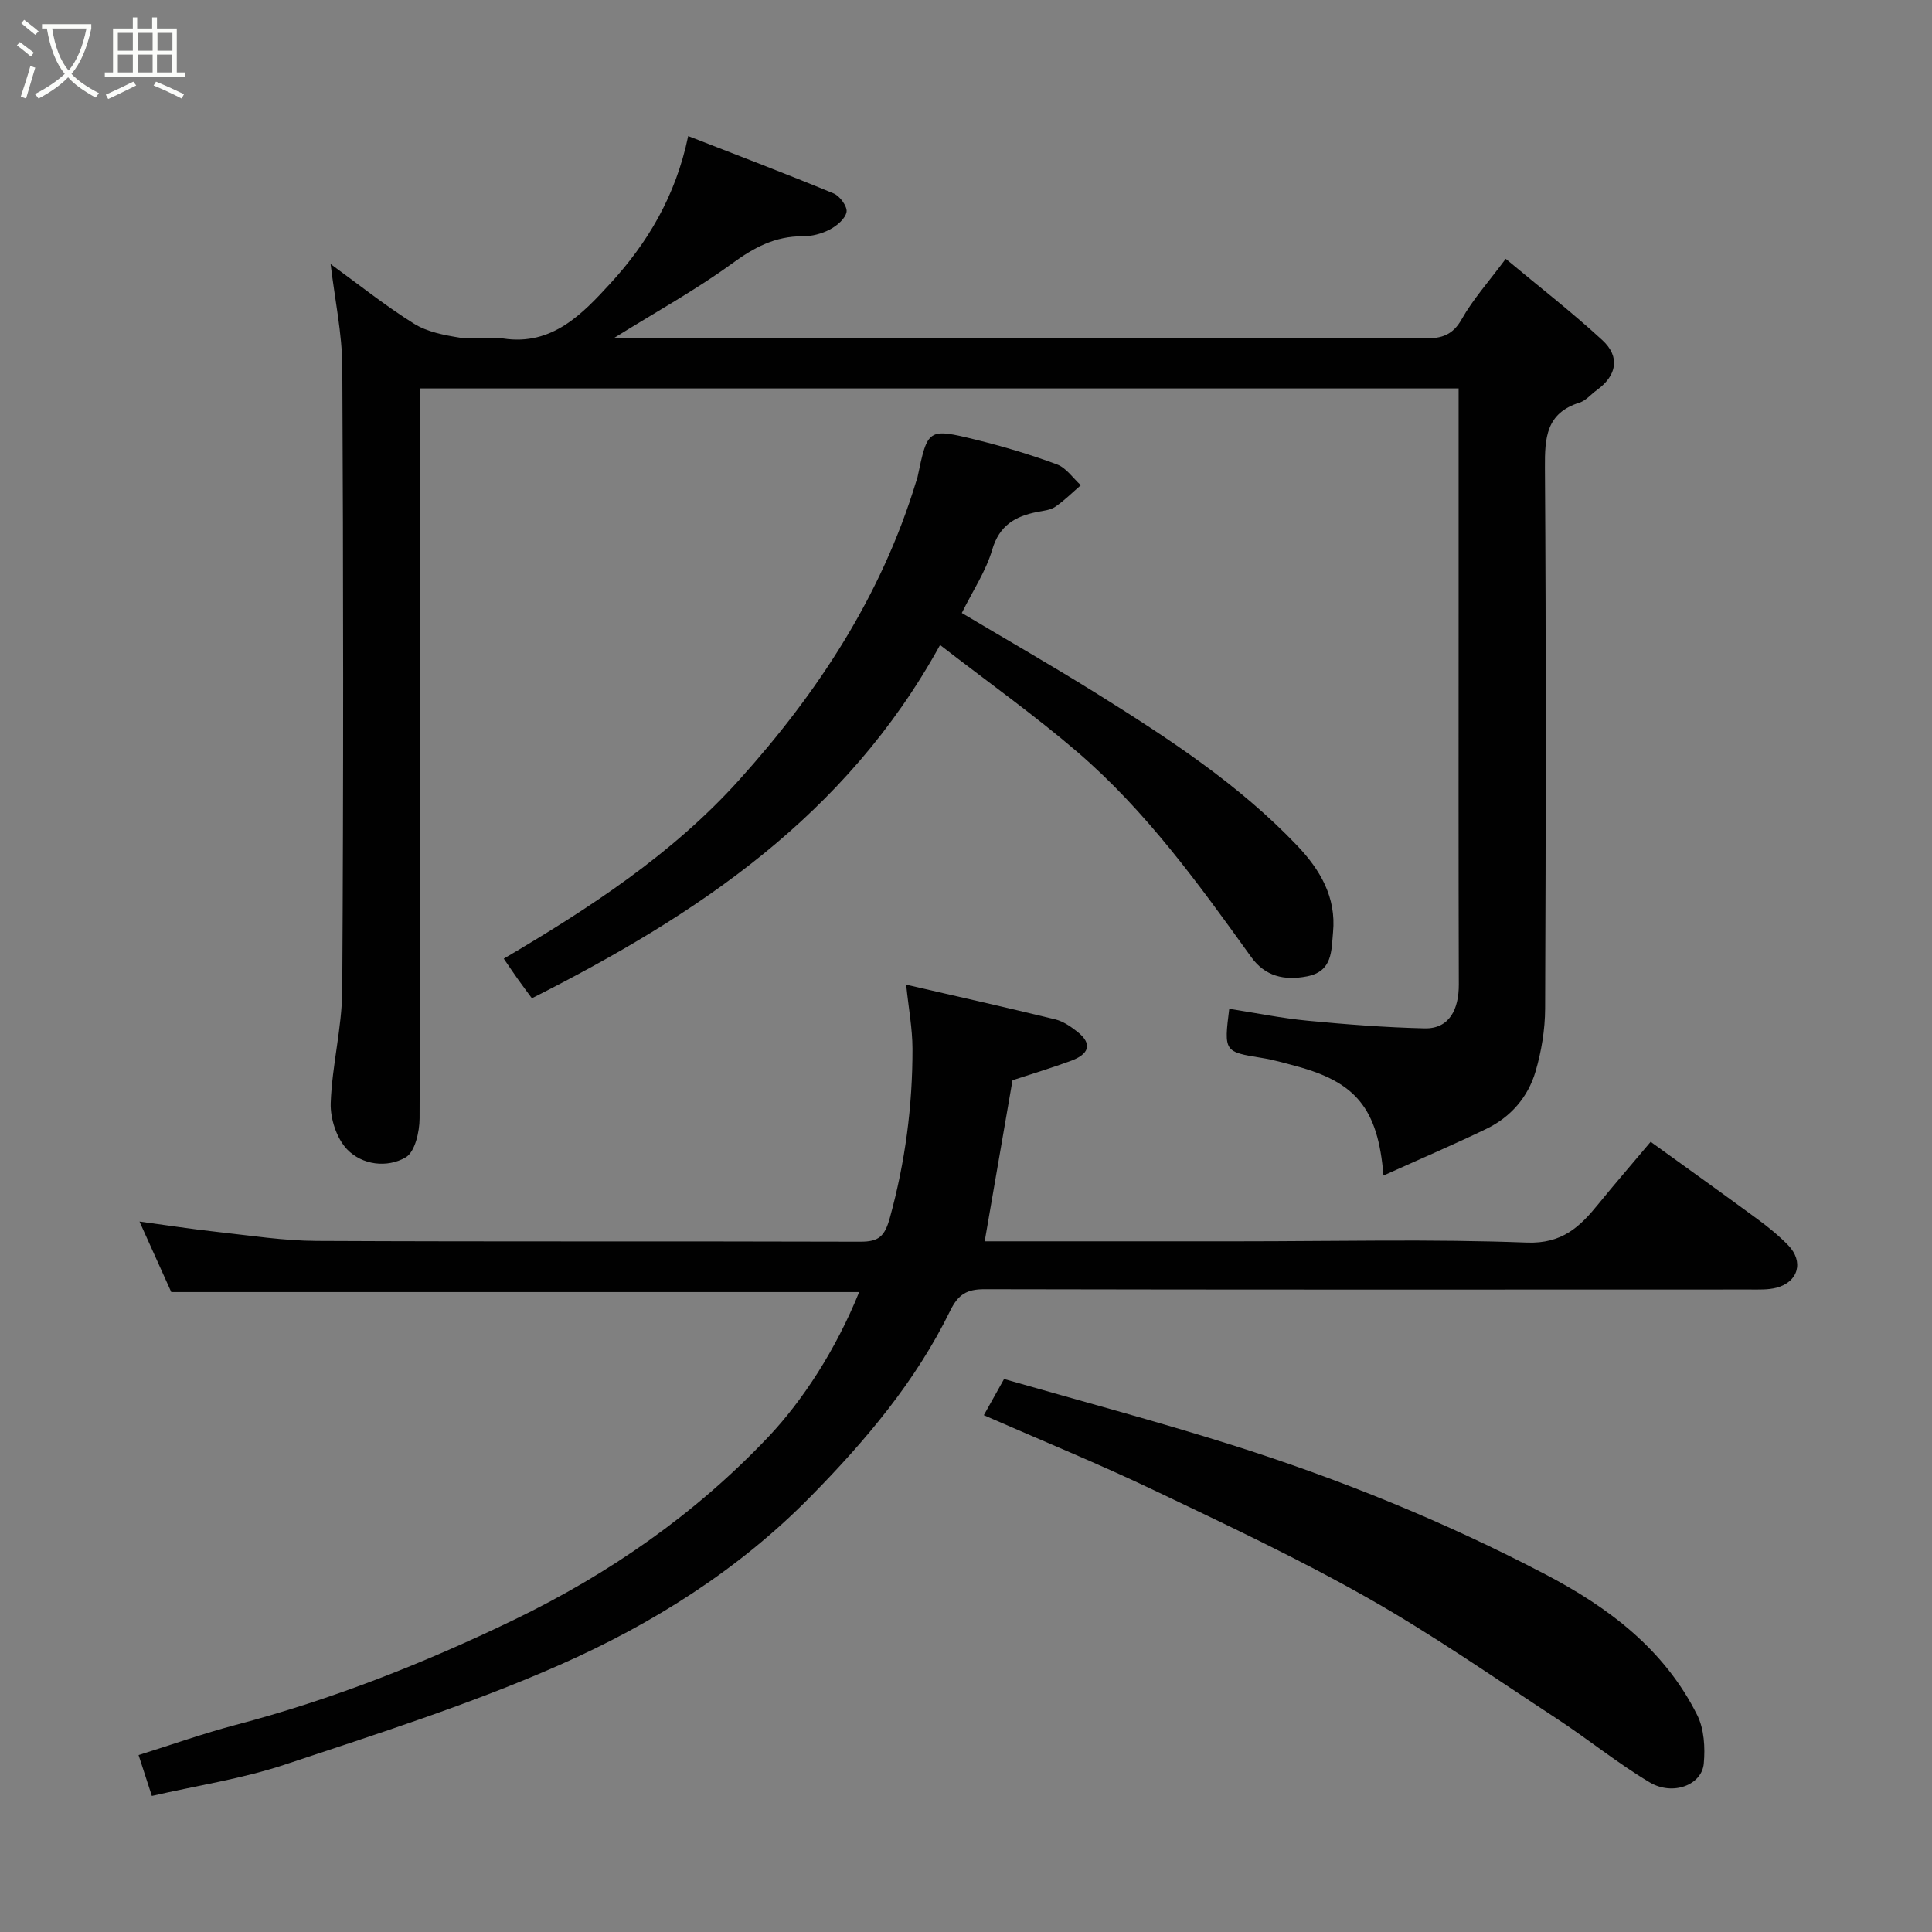 <svg enable-background="new 0 0 400 400" viewBox="0 0 400 400" xmlns="http://www.w3.org/2000/svg"><rect x="0" y="0" width="400" height="400" fill="#808080" stroke="none"/><path d="m6.4 11.7c-1-.8-1.9-1.6-2.9-2.3l.6-.7c.9.7 1.9 1.4 2.9 2.2zm-2.1 8.3c.7-2.1 1.4-4.2 2-6.4.2.1.6.3 1 .4-.7 2.3-1.3 4.4-1.9 6.4zm3-12.8c-1.1-.9-2.1-1.7-2.9-2.4l.6-.7c1 .8 2 1.5 3 2.4zm1.4-1.3v-.9h10.2v.9c-.9 4.2-2.3 7.3-4.1 9.4 1.3 1.4 3.2 2.7 5.7 4-.2.2-.4.5-.7.9-2.5-1.4-4.4-2.7-5.7-4.2-1.4 1.5-3.5 3-6.1 4.4 0 0 0 0-.1-.1-.3-.4-.5-.7-.7-.8 2.7-1.4 4.7-2.8 6.2-4.2-1.8-2.2-3-5.3-3.7-9.4zm9.2 0h-7.1c.6 3.8 1.7 6.7 3.4 8.7 1.7-2 2.9-4.8 3.7-8.7z" fill="#fbfcfa"/><path d="m31.6 3.6h.9v2.3h4.1v9.1h1.7v.9h-16.6v-.9h1.7v-9.1h4.1v-2.3h.9v2.3h3.1v-2.3zm-4 13.3.6.8c-1.9.9-3.8 1.9-5.8 2.8-.2-.3-.3-.6-.5-.9 2-.9 3.9-1.8 5.7-2.7zm-3.2-10.1v3.7h3.1v-3.7zm0 4.5v3.7h3.1v-3.7zm4.1-4.5v3.7h3.1v-3.7zm0 4.5v3.7h3.1v-3.7zm9.1 9.1c-2.1-1.1-4.1-2-5.8-2.7l.5-.8c2.2.9 4.1 1.8 5.8 2.6zm-1.9-13.6h-3.1v3.7h3.1zm-3.2 4.5v3.7h3.1v-3.7z" fill="#fbfcfa"/><g fill="#010101"><path d="m286.43 243.38c-1.12-13.96-5.78-19.34-18.08-22.65-2.35-.63-4.71-1.32-7.11-1.7-7.78-1.25-7.86-1.3-6.74-10.17 5.42.84 10.82 1.95 16.27 2.47 8.04.77 16.1 1.39 24.17 1.58 5.17.12 7.11-3.99 7.09-9.11-.08-26.33-.04-52.66-.04-78.99 0-14.66 0-29.32 0-44.39-71.54 0-142.92 0-215 0v5.63c0 48.49.05 96.99-.12 145.48-.01 2.8-.96 6.99-2.89 8.1-3.85 2.23-9.01 1.57-12.12-1.67-2.17-2.27-3.5-6.37-3.39-9.58.27-7.83 2.34-15.62 2.39-23.44.26-42.99.23-85.99.01-128.98-.04-6.92-1.53-13.83-2.42-21.29 5.91 4.29 11.37 8.67 17.27 12.35 2.72 1.7 6.23 2.37 9.47 2.89 2.92.47 6.04-.28 8.97.17 10.21 1.58 16.52-5.21 22.2-11.39 7.58-8.26 13.51-17.95 16.12-30.52 10.35 4.04 20.29 7.81 30.12 11.88 1.28.53 2.86 2.7 2.67 3.82-.24 1.4-1.99 2.87-3.45 3.64-1.67.88-3.74 1.43-5.63 1.41-5.71-.04-10.11 2.34-14.67 5.67-7.47 5.44-15.62 9.93-24.44 15.42h4.97c54.33 0 108.65-.03 162.98.06 3.47.01 5.75-.69 7.61-4 2.31-4.09 5.52-7.67 9.1-12.48 6.72 5.61 13.61 10.95 20 16.83 3.77 3.47 2.99 7.37-1.17 10.37-1.19.86-2.23 2.15-3.55 2.57-6.93 2.18-7.2 7.28-7.16 13.48.25 37.33.19 74.66.04 111.99-.02 4.35-.76 8.83-1.98 13-1.56 5.32-5.15 9.46-10.21 11.9-6.78 3.27-13.72 6.24-21.28 9.65z"/><path d="m31.44 371.83c-.87-2.68-1.72-5.28-2.75-8.46 6.84-2.14 13.39-4.47 20.09-6.24 19.93-5.24 38.95-12.75 57.5-21.7 19.88-9.6 37.61-21.91 52.81-37.95 7.02-7.42 13.93-17.94 18.79-29.97-47.41 0-94.71 0-142.42 0-1.98-4.39-4.15-9.22-6.58-14.6 5.82.78 10.97 1.59 16.14 2.15 6.86.75 13.73 1.83 20.6 1.86 37.5.18 75 .04 112.5.16 3.83.01 5.05-1.09 6.12-4.96 3.17-11.5 4.7-23.13 4.68-34.98-.01-4.2-.81-8.41-1.31-13.28 10.46 2.41 20.69 4.71 30.88 7.19 1.62.4 3.18 1.47 4.53 2.53 3.45 2.71 2.18 4.76-1.24 6.03-3.95 1.46-8 2.68-12.15 4.04-1.86 10.75-3.79 21.96-5.76 33.35h52.73c19.83 0 39.69-.49 59.49.26 7.35.28 11.02-3.27 14.88-8.03 3.41-4.2 6.96-8.28 10.78-12.83 7.58 5.47 14.86 10.67 22.07 15.97 2.25 1.65 4.44 3.43 6.38 5.42 3.32 3.39 2.13 7.66-2.44 8.83-1.73.44-3.62.36-5.44.36-52.83.02-105.67.05-158.5-.06-3.63-.01-5.43 1.06-7.08 4.43-7.14 14.62-17.47 26.85-28.85 38.43-15.01 15.29-32.83 26.46-52.05 34.94-18.41 8.12-37.72 14.26-56.86 20.62-8.86 2.95-18.25 4.35-27.54 6.49z"/><path d="m199.13 126.91c9.33 5.56 18.8 10.98 28.04 16.75 14.74 9.21 29.3 18.71 41.4 31.42 4.76 5 8.11 10.68 7.42 17.95-.36 3.85-.07 8.09-5.41 9.12-4.68.9-8.65 0-11.52-3.99-10.87-15.11-21.78-30.26-35.99-42.46-8.87-7.61-18.44-14.42-28.44-22.16-19.49 35.47-50.4 55.91-84.51 73.14-.86-1.17-1.92-2.58-2.94-4.01-.95-1.33-1.85-2.7-2.88-4.19 17.66-10.41 34.78-21.53 48.66-36.92 16.37-18.15 29.5-38.19 36.69-61.78.1-.31.23-.62.3-.94 2.12-10.1 2.15-10.24 12.13-7.79 5.67 1.39 11.29 3.08 16.75 5.1 1.92.71 3.31 2.83 4.94 4.31-1.75 1.51-3.4 3.17-5.3 4.47-1.01.69-2.44.81-3.71 1.06-4.58.9-7.87 2.78-9.35 7.87-1.31 4.45-4.02 8.47-6.28 13.05z"/><path d="m203.69 293c1.28-2.28 2.52-4.5 4.19-7.49 15.59 4.48 31.42 8.69 47.03 13.61 22.42 7.07 44.15 15.9 65.02 26.82 13.18 6.89 24.67 15.57 31.46 29.15 1.44 2.88 1.66 6.72 1.36 10.03-.4 4.45-6.4 6.75-11.2 3.9-6.7-3.99-12.8-8.98-19.34-13.26-12.95-8.48-25.69-17.38-39.15-24.99-14.35-8.12-29.31-15.17-44.21-22.27-11.42-5.45-23.16-10.24-35.16-15.5z"/></g></svg>